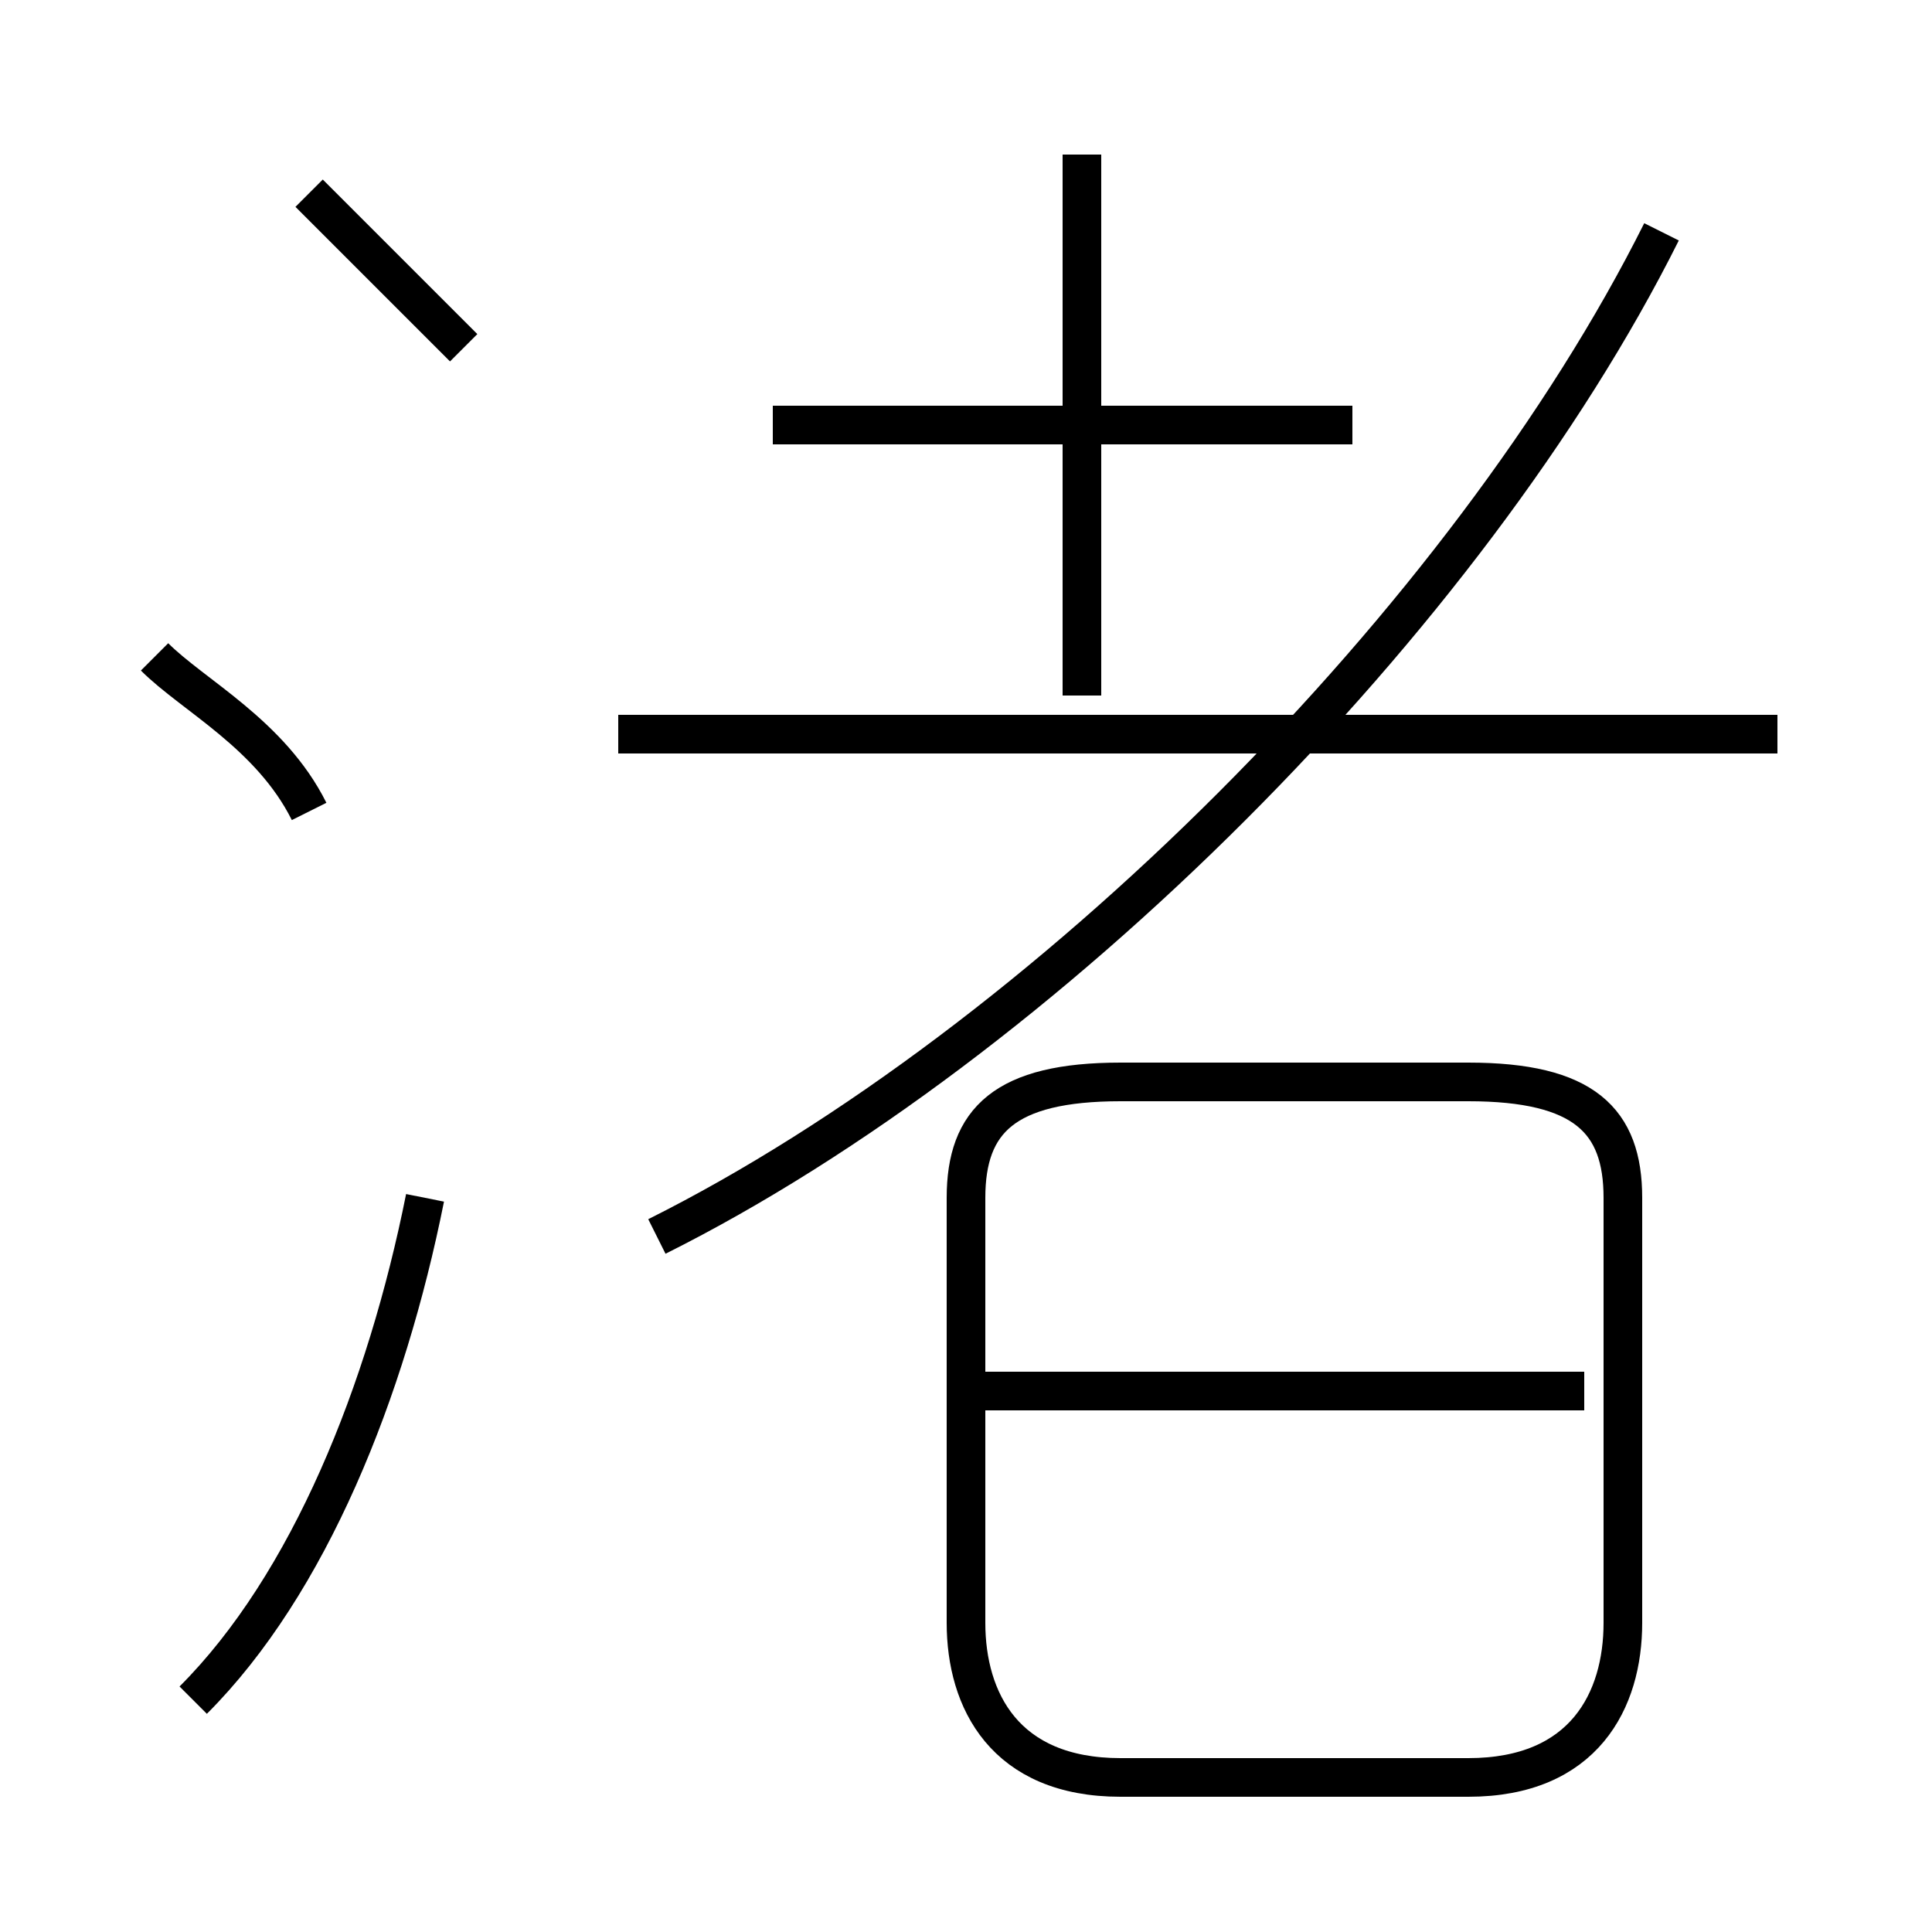 <?xml version='1.0' encoding='utf8'?>
<svg viewBox="0.0 -6.0 50.0 50.0" version="1.1" xmlns="http://www.w3.org/2000/svg">
<rect x="0.0" y="-6.0" width="50.0" height="50.0" fill="#808080" stroke="none"/>
<rect x="-1000" y="-1000" width="2000" height="2000" stroke="white" fill="white"/>
<g style="fill:white;stroke:#000000;  stroke-width:1">
<path d="M 17 -12 C 27 -17 38 -28 43 -38 M 5 0 C 8 -3 10 -8 11 -13 M 8 -23 C 7 -25 5 -26 4 -27 M 29 2 L 38 2 C 41 2 42 0 42 -2 L 42 -13 C 42 -15 41 -16 38 -16 L 29 -16 C 26 -16 25 -15 25 -13 L 25 -2 C 25 0 26 2 29 2 Z M 41 -8 L 25 -8 M 12 -35 C 11 -36 9 -38 8 -39 M 46 -25 L 16 -25 M 35 -33 L 20 -33 M 28 -26 L 28 -40" transform="translate(0.0 38.0)" />
</g>
</svg>